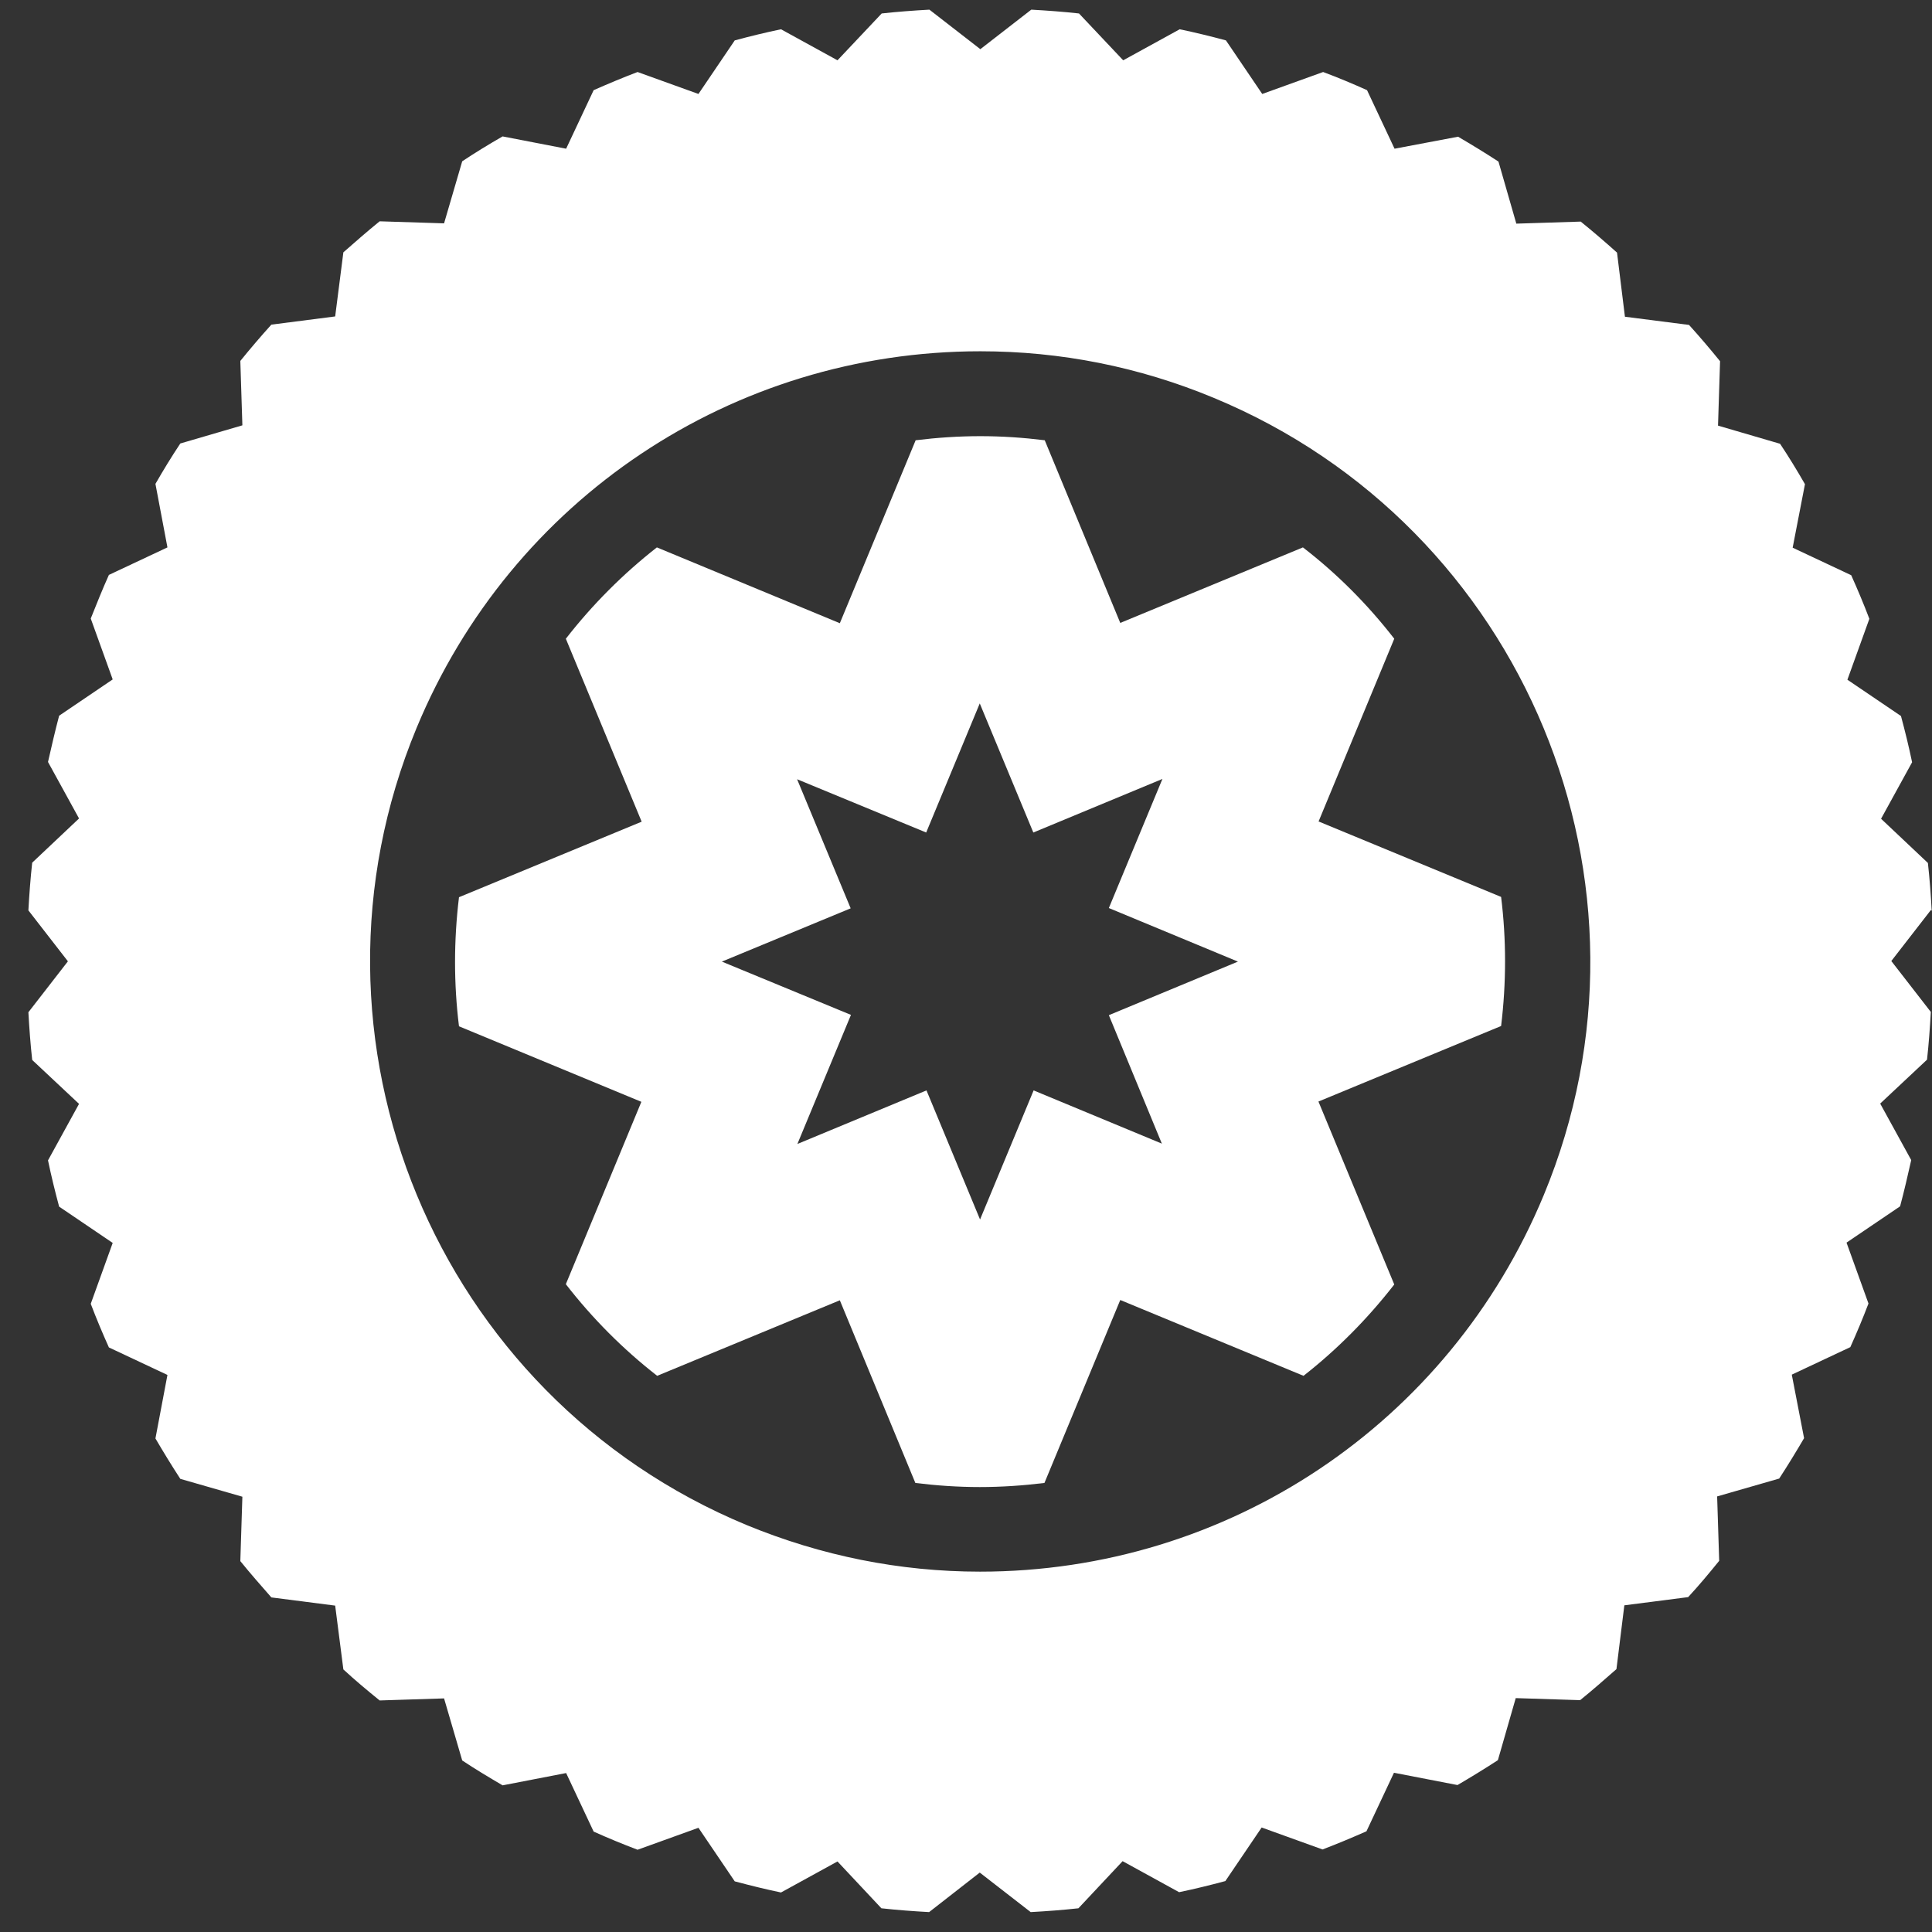 <svg width="66" height="66" viewBox="0 0 66 66" fill="none" xmlns="http://www.w3.org/2000/svg">
<rect x="0" y="0" width="66" height="66" fill="#333333" stroke="none"/>
<path d="M45.05 28.05L47.63 21.82C46.73 20.66 45.69 19.61 44.51 18.7L38.27 21.28L35.69 15.04C34.96 14.95 34.23 14.9 33.49 14.9C32.75 14.9 32.01 14.95 31.28 15.04L28.69 21.29L22.44 18.7C21.29 19.6 20.24 20.65 19.33 21.82L21.92 28.07L15.68 30.65C15.5 32.13 15.5 33.61 15.68 35.06L21.91 37.64L19.33 43.87C20.23 45.03 21.27 46.08 22.45 47L28.69 44.42L31.27 50.66C32 50.75 32.73 50.8 33.47 50.8C34.21 50.8 34.95 50.75 35.68 50.66L38.27 44.41L44.53 47C45.68 46.1 46.72 45.05 47.63 43.88L45.04 37.63L51.28 35.05C51.46 33.57 51.46 32.09 51.28 30.64L45.04 28.06L45.05 28.05ZM39.72 39.08L35.31 37.25L33.48 41.66L31.65 37.25L27.24 39.08L29.07 34.67L24.66 32.85L29.06 31.03L27.23 26.62L31.64 28.44L33.47 24.03L35.3 28.44L39.71 26.61L37.88 31.02L42.29 32.85L37.88 34.68L39.7 39.09L39.72 39.08Z" fill="white"/>
<path d="M65.99 31.11C65.96 30.56 65.92 30.02 65.86 29.48L64.26 27.97L65.32 26.04C65.21 25.51 65.08 24.98 64.94 24.46L63.11 23.22L63.86 21.14C63.67 20.64 63.46 20.14 63.24 19.65L61.24 18.71L61.66 16.54C61.39 16.07 61.11 15.61 60.81 15.16L58.69 14.54L58.76 12.34C58.42 11.92 58.07 11.51 57.7 11.1L55.51 10.82L55.24 8.63C54.84 8.27 54.42 7.91 54 7.57L51.8 7.64L51.19 5.52C50.73 5.22 50.27 4.94 49.81 4.67L47.64 5.08L46.7 3.08C46.21 2.86 45.71 2.65 45.2 2.46L43.12 3.21L41.88 1.38C41.36 1.24 40.83 1.11 40.3 1L38.37 2.06L36.86 0.46C36.32 0.4 35.77 0.36 35.23 0.33L33.49 1.68L31.75 0.33C31.21 0.36 30.66 0.4 30.12 0.46L28.61 2.06L26.68 1C26.15 1.11 25.62 1.24 25.1 1.38L23.86 3.21L21.78 2.46C21.28 2.65 20.78 2.86 20.28 3.08L19.34 5.08L17.17 4.66C16.7 4.93 16.24 5.21 15.79 5.51L15.17 7.63L12.97 7.56C12.55 7.9 12.14 8.26 11.73 8.62L11.45 10.81L9.27 11.09C8.9 11.5 8.55 11.91 8.21 12.33L8.28 14.53L6.16 15.15C5.86 15.6 5.58 16.06 5.31 16.53L5.72 18.7L3.72 19.64C3.5 20.13 3.3 20.63 3.1 21.13L3.85 23.21L2.02 24.45C1.88 24.98 1.76 25.5 1.64 26.03L2.7 27.96L1.1 29.47C1.04 30.01 1 30.56 0.97 31.1L2.32 32.84L0.97 34.58C1 35.12 1.04 35.67 1.1 36.21L2.7 37.71L1.64 39.64C1.75 40.17 1.88 40.7 2.02 41.22L3.85 42.46L3.1 44.54C3.29 45.04 3.5 45.54 3.72 46.03L5.72 46.97L5.31 49.14C5.58 49.6 5.86 50.06 6.16 50.52L8.28 51.13L8.21 53.33C8.55 53.75 8.91 54.16 9.27 54.57L11.45 54.85L11.73 57.03C12.13 57.4 12.55 57.75 12.97 58.09L15.17 58.02L15.79 60.14C16.24 60.44 16.71 60.72 17.17 60.99L19.34 60.57L20.28 62.57C20.77 62.79 21.28 63 21.78 63.19L23.86 62.44L25.1 64.27C25.63 64.41 26.15 64.54 26.68 64.65L28.61 63.59L30.11 65.19C30.65 65.25 31.2 65.29 31.74 65.32L33.47 63.97L35.21 65.32C35.75 65.29 36.3 65.25 36.84 65.19L38.35 63.58L40.28 64.64C40.81 64.53 41.34 64.4 41.86 64.26L43.1 62.43L45.18 63.18C45.68 62.99 46.18 62.78 46.68 62.56L47.62 60.56L49.79 60.98C50.25 60.71 50.71 60.43 51.17 60.13L51.78 58.01L53.98 58.08C54.4 57.74 54.81 57.38 55.22 57.02L55.49 54.84L57.67 54.56C58.04 54.16 58.39 53.74 58.73 53.32L58.66 51.12L60.78 50.51C61.08 50.05 61.36 49.59 61.63 49.13L61.21 46.96L63.21 46.02C63.43 45.53 63.64 45.03 63.83 44.53L63.08 42.45L64.91 41.21C65.05 40.69 65.17 40.16 65.29 39.63L64.23 37.7L65.83 36.2C65.89 35.66 65.93 35.11 65.96 34.57L64.61 32.83L65.96 31.09L65.99 31.11ZM52.74 40.82C49.5 48.64 41.94 53.69 33.48 53.69C30.74 53.69 28.06 53.15 25.51 52.1C14.89 47.7 9.83 35.49 14.23 24.87C17.47 17.05 25.03 12 33.49 12C36.23 12 38.91 12.53 41.46 13.59C52.08 17.99 57.14 30.2 52.74 40.82Z" fill="white"/>
</svg>
